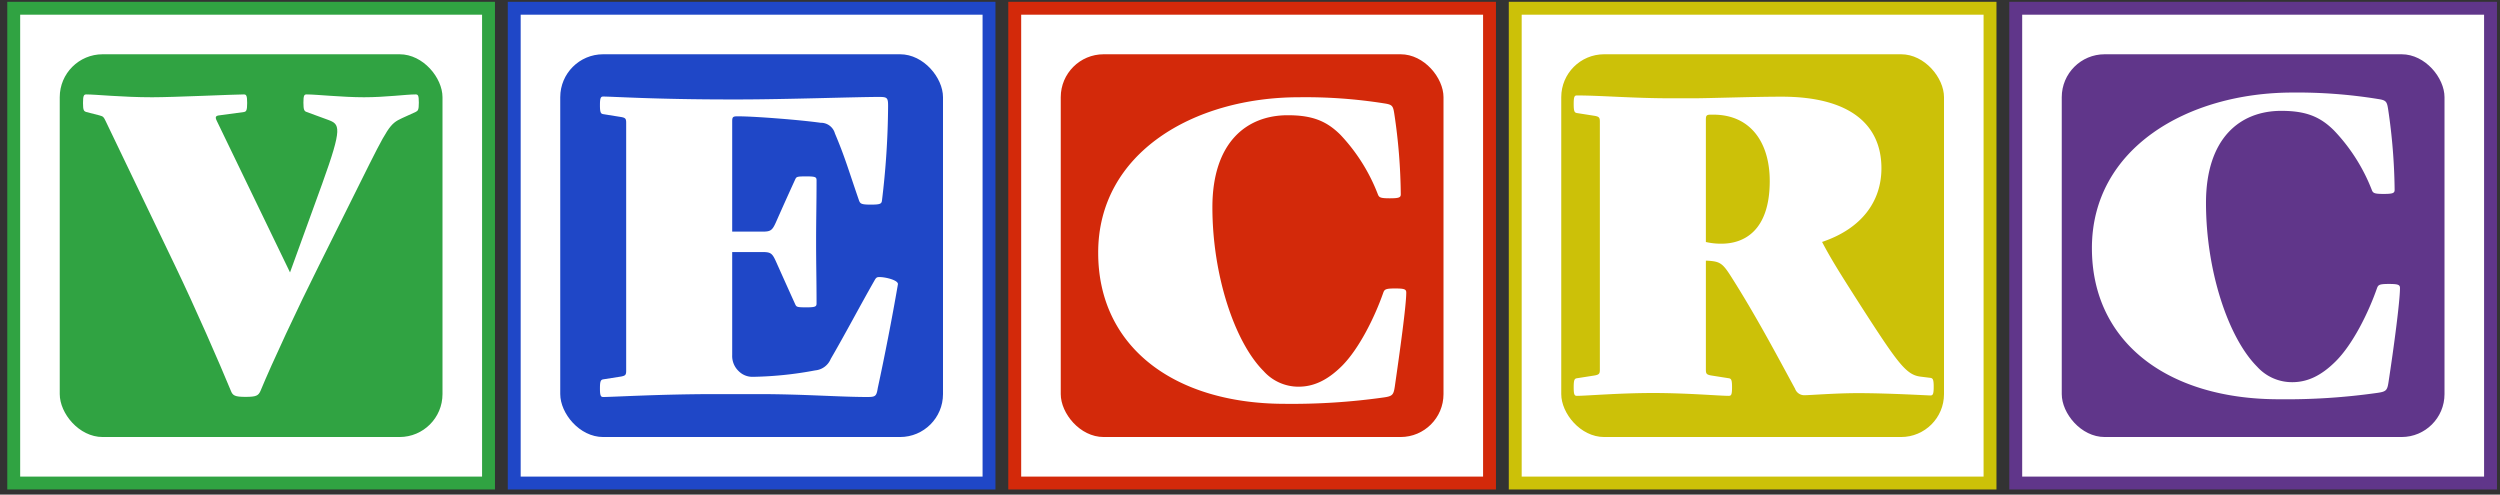 <svg viewBox="0 0 387.91 76.74" xmlns="http://www.w3.org/2000/svg"><rect x="0" y="0" width="387.91" height="76.74" fill="#333333" stroke="none"/><path d="m2.13 1.28h73.67v73.67h-73.67z" fill="#fff" stroke="#30a342" stroke-miterlimit="10" stroke-width="2"/><rect fill="#30a342" height="59.39" rx="6.66" width="59.39" x="9.27" y="8.42"/><path d="m38.11 61.58c-1.65 0-2-.19-2.29-.95-1.78-4.32-5.52-12.89-8.7-19.5l-10.73-22.35c-.32-.64-.32-.7-1-.89l-2-.51c-.38-.13-.51-.26-.51-1.4s.13-1.33.51-1.33c1.46 0 5.59.44 10.22.44 3.37 0 12.77-.44 14.23-.44.38 0 .51.19.51 1.33s-.13 1.34-.51 1.4l-3.75.51c-.63.06-.76.25-.44.89l11.35 23.49 5-13.78c3.18-8.82 2.74-9.21.89-9.9l-3.3-1.21c-.38-.13-.51-.32-.51-1.46s.13-1.27.51-1.27c1.46 0 5.53.44 8.89.44s6.54-.44 8-.44c.38 0 .51.13.51 1.27s-.13 1.27-.51 1.46l-2.09.95c-1.91.89-2.16 1.27-6.42 9.85l-6.47 13c-3.31 6.61-7.31 15.18-9.09 19.5-.33.71-.65.9-2.3.9z" fill="#fff"/><path d="m79.79 1.28h73.67v73.67h-73.67z" fill="#fff" stroke="#1f47c7" stroke-miterlimit="10" stroke-width="2"/><rect fill="#1f47c7" height="59.39" rx="6.66" width="59.39" x="86.93" y="8.42"/><path d="m134.58 61.6c-4.32 0-10-.45-16.89-.45h-6.69c-8.44 0-15.94.45-17.4.45-.38 0-.51-.2-.51-1.34s.13-1.33.51-1.4l2.8-.44c.63-.13.76-.25.76-.89v-38.48c0-.64-.13-.77-.76-.89l-2.8-.45c-.38-.06-.51-.25-.51-1.39s.13-1.34.51-1.34c1.46 0 8.07.45 19.69.45h1.33c7.18 0 18.23-.39 21.78-.39 1.27 0 1.4.13 1.4 1.4a126 126 0 0 1 -.95 14.67c-.06.51-.26.64-1.72.64s-1.65-.13-1.84-.64c-1.71-4.95-2.16-6.67-3.74-10.41a2.26 2.26 0 0 0 -2.23-1.65c-3.17-.45-10.28-1-12.7-1h-.25c-.64 0-.76.13-.76.77v17.12h4.7c1.27 0 1.52-.19 2.09-1.46 1.33-3 1.84-4.13 3-6.67.19-.38.25-.44 1.71-.44s1.59.12 1.59.63c0 3.68-.07 5.91-.07 9.53s.07 5.84.07 9.52c0 .51-.13.64-1.59.64s-1.52-.07-1.71-.45c-1.15-2.54-1.66-3.68-3-6.67-.57-1.27-.82-1.46-2.09-1.46h-4.7v16a3.23 3.23 0 0 0 1 2.47 3 3 0 0 0 2.22.89 56.59 56.59 0 0 0 9.66-1 2.89 2.89 0 0 0 2.41-1.78c2.22-3.81 4.45-8.07 6.8-12.19.25-.45.38-.51.76-.51 1 0 3 .51 2.86 1.14-.89 5.21-2.1 11.37-3.12 16.07-.2 1.27-.35 1.4-1.62 1.4z" fill="#fff"/><path d="m157.45 1.28h73.67v73.67h-73.67z" fill="#fff" stroke="#d3290a" stroke-miterlimit="10" stroke-width="2"/><rect fill="#d3290a" height="59.39" rx="6.66" width="59.39" x="164.59" y="8.42"/><path d="m201.56 15.09a78.24 78.24 0 0 1 13.21.95c1.27.19 1.39.38 1.58 1.65a88.47 88.47 0 0 1 1 12.45c0 .5-.25.63-1.71.63s-1.66-.13-1.85-.63a28.1 28.1 0 0 0 -5.79-9.21c-2.16-2.16-4.38-3.05-8.19-3.05-6.42 0-11.69 4.25-11.69 14.29 0 10.48 3.43 20.89 7.94 25.4a7.24 7.24 0 0 0 5.43 2.43c2.29 0 4.45-.95 6.74-3.23 2.66-2.67 5.08-7.56 6.41-11.37.19-.51.38-.64 1.84-.64s1.72.13 1.72.64c0 2-1 9.21-1.78 14.6-.19 1.27-.38 1.47-1.65 1.66a101.78 101.78 0 0 1 -15.37 1c-17.21 0-29-8.83-29-23.44-.02-15.5 14.84-24.13 31.16-24.13z" fill="#fff"/><path d="m312.77 1.28h73.67v73.67h-73.67z" fill="#fff" stroke="#60368a" stroke-miterlimit="10" stroke-width="2"/><rect fill="#60368a" height="59.39" rx="6.66" width="59.39" x="319.91" y="8.42"/><path d="m355.76 14.36a78.12 78.12 0 0 1 13.21 1c1.27.19 1.4.38 1.59 1.65a90 90 0 0 1 1 12.44c0 .51-.25.64-1.71.64s-1.65-.13-1.84-.64a28.1 28.1 0 0 0 -5.85-9.2c-2.16-2.16-4.38-3.05-8.19-3.05-6.41 0-11.68 4.25-11.68 14.29 0 10.47 3.43 20.89 7.93 25.4a7.28 7.28 0 0 0 5.47 2.41c2.28 0 4.44-.95 6.73-3.24 2.67-2.66 5.08-7.55 6.41-11.36.19-.51.38-.64 1.84-.64s1.72.13 1.72.64c0 2-.95 9.2-1.78 14.6-.19 1.27-.38 1.46-1.65 1.65a100.38 100.38 0 0 1 -15.37 1c-17.21 0-29-8.83-29-23.44-.01-15.51 14.85-24.15 31.17-24.15z" fill="#fff"/><path d="m235.11 1.28h73.67v73.67h-73.67z" fill="#fff" stroke="#ccc108" stroke-miterlimit="10" stroke-width="2"/><rect fill="#ccc108" height="59.39" rx="6.66" width="59.39" x="242.25" y="8.42"/><path d="m268.24 61.42c-1.46 0-6.47-.44-11.74-.44s-10.36.44-11.82.44c-.38 0-.5-.19-.5-1.33s.12-1.34.5-1.4l2.8-.44c.63-.13.76-.26.76-.89v-38.49c0-.63-.13-.76-.76-.89l-2.8-.44c-.38-.07-.5-.26-.5-1.4s.12-1.33.5-1.33c3.69 0 8.64.44 14.67.44h3.43c2.29 0 9.34-.25 13.66-.25 10.67 0 15.49 4.38 15.49 11.11 0 5.08-3 9.34-9.21 11.43 1.4 2.67 2.86 5 6.29 10.35 5.53 8.58 6.8 10.29 9 10.55l1.52.19c.38.06.51.25.51 1.39s-.13 1.34-.51 1.34-6.53-.36-11.22-.36c-3.55 0-7.43.32-8.25.32a1.51 1.51 0 0 1 -1.53-1c-2.86-5.27-6.09-11.36-9.84-17.27-1.4-2.22-1.78-2.48-3.75-2.6h-.25v16.91c0 .63.12.76.76.89l2.79.44c.39.06.51.25.51 1.4s-.12 1.33-.51 1.33zm6.36-33.34c0-5.91-2.93-10.29-8.77-10.29h-.38c-.64 0-.76.13-.76.76v19a10.21 10.21 0 0 0 2.47.26c3.37-.01 7.44-1.92 7.44-9.73z" fill="#fff"/></svg>